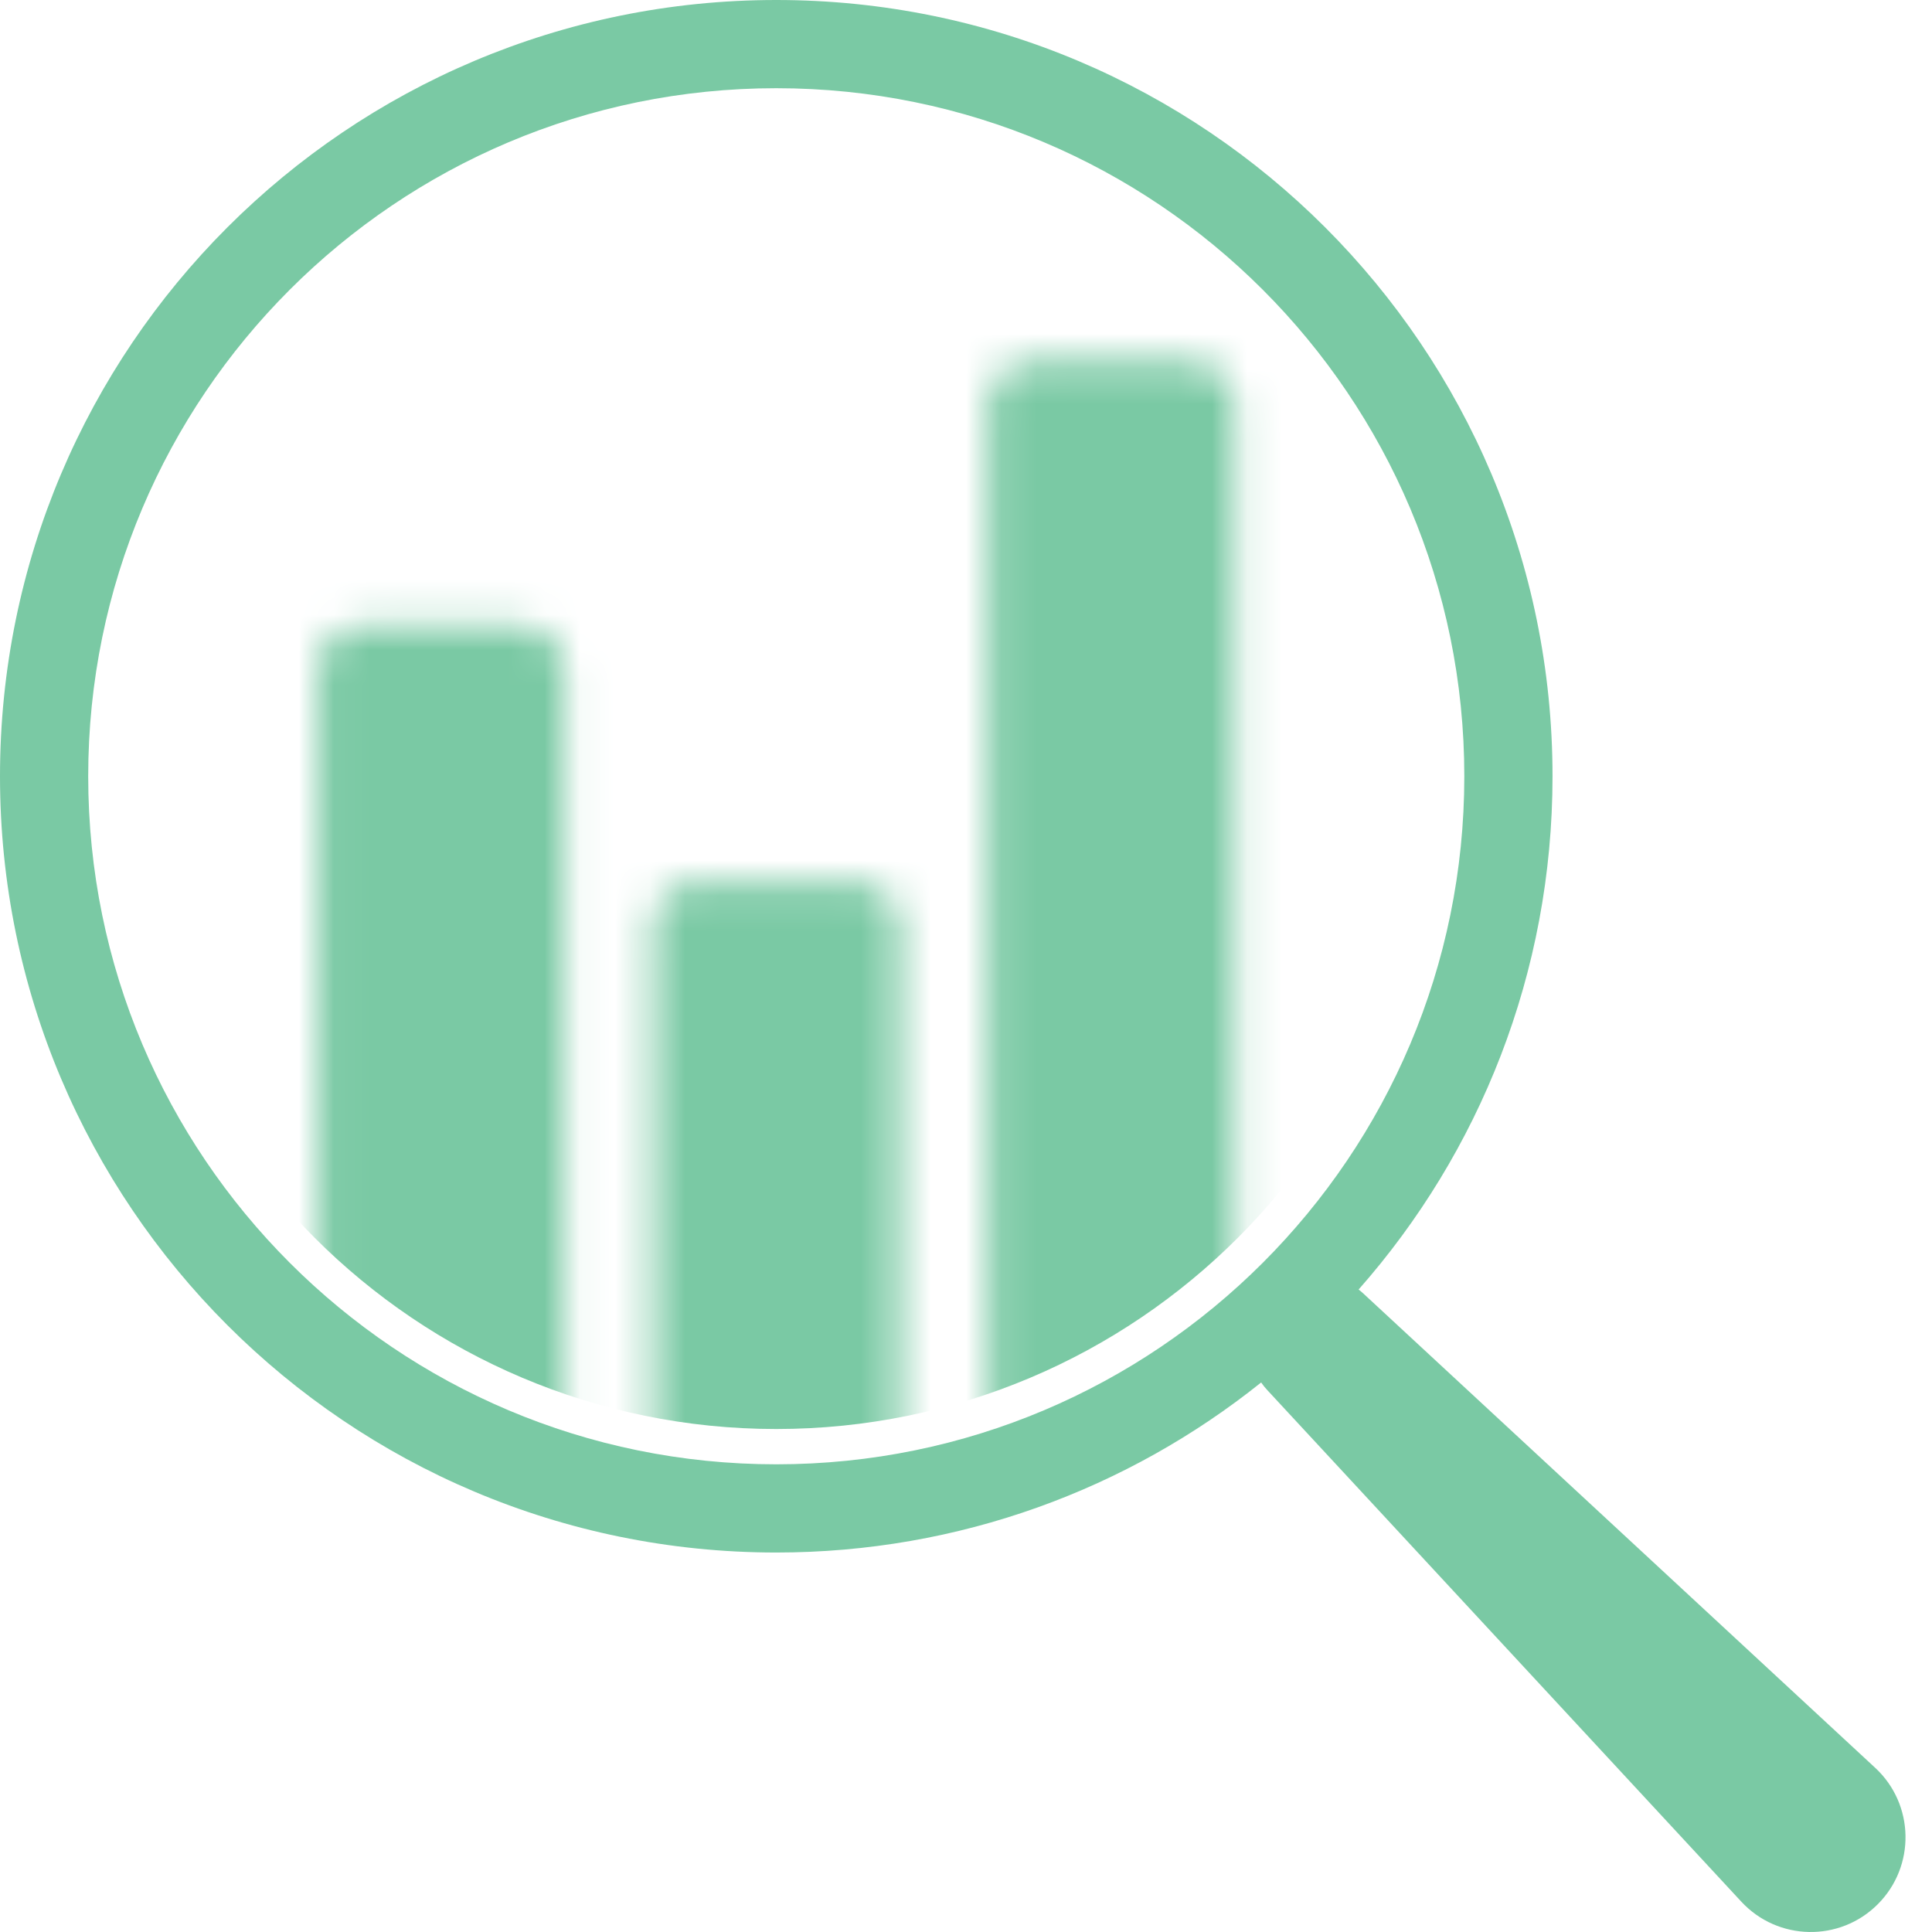 <svg width="55" height="55" viewBox="0 0 55 55" fill="none" xmlns="http://www.w3.org/2000/svg">
<path fill-rule="evenodd" clip-rule="evenodd" d="M41.686 22.099C41.686 32.916 32.916 41.686 22.099 41.686C11.281 41.686 2.511 32.916 2.511 22.099C2.511 11.281 11.281 2.511 22.099 2.511C32.916 2.511 41.686 11.281 41.686 22.099ZM35.902 39.356C32.12 42.385 27.321 44.197 22.099 44.197C9.894 44.197 0 34.303 0 22.099C0 9.894 9.894 0 22.099 0C34.303 0 44.197 9.894 44.197 22.099C44.197 27.7 42.113 32.816 38.677 36.71C38.725 36.747 38.771 36.786 38.816 36.828L53.382 50.325C54.504 51.364 54.538 53.128 53.456 54.21C52.375 55.292 50.611 55.258 49.571 54.136L36.074 39.57C36.011 39.502 35.954 39.431 35.902 39.356Z" fill="#7AC9A4"/>
<mask id="mask0" mask-type="alpha" maskUnits="userSpaceOnUse" x="9" y="10" width="27" height="36">
<path d="M18.584 26.367C18.584 25.674 19.146 25.112 19.84 25.112H24.36C25.053 25.112 25.615 25.674 25.615 26.367V45.955H18.584V26.367Z" fill="#7AC9A4"/>
<path d="M9.041 19.085C9.041 18.392 9.603 17.83 10.297 17.83H14.817C15.51 17.83 16.072 18.392 16.072 19.085V45.955H9.041V19.085Z" fill="#7AC9A4"/>
<path d="M28.127 11.552C28.127 10.858 28.689 10.296 29.383 10.296H33.903C34.596 10.296 35.158 10.858 35.158 11.552V45.955H28.127V11.552Z" fill="#7AC9A4"/>
</mask>
<g mask="url(#mask0)">
<path d="M40.681 22.099C40.681 32.361 32.361 40.681 22.099 40.681C11.835 40.681 3.516 32.361 3.516 22.099C3.516 11.835 11.835 3.516 22.099 3.516C32.361 3.516 40.681 11.835 40.681 22.099Z" fill="#7AC9A4"/>
</g>
</svg>
